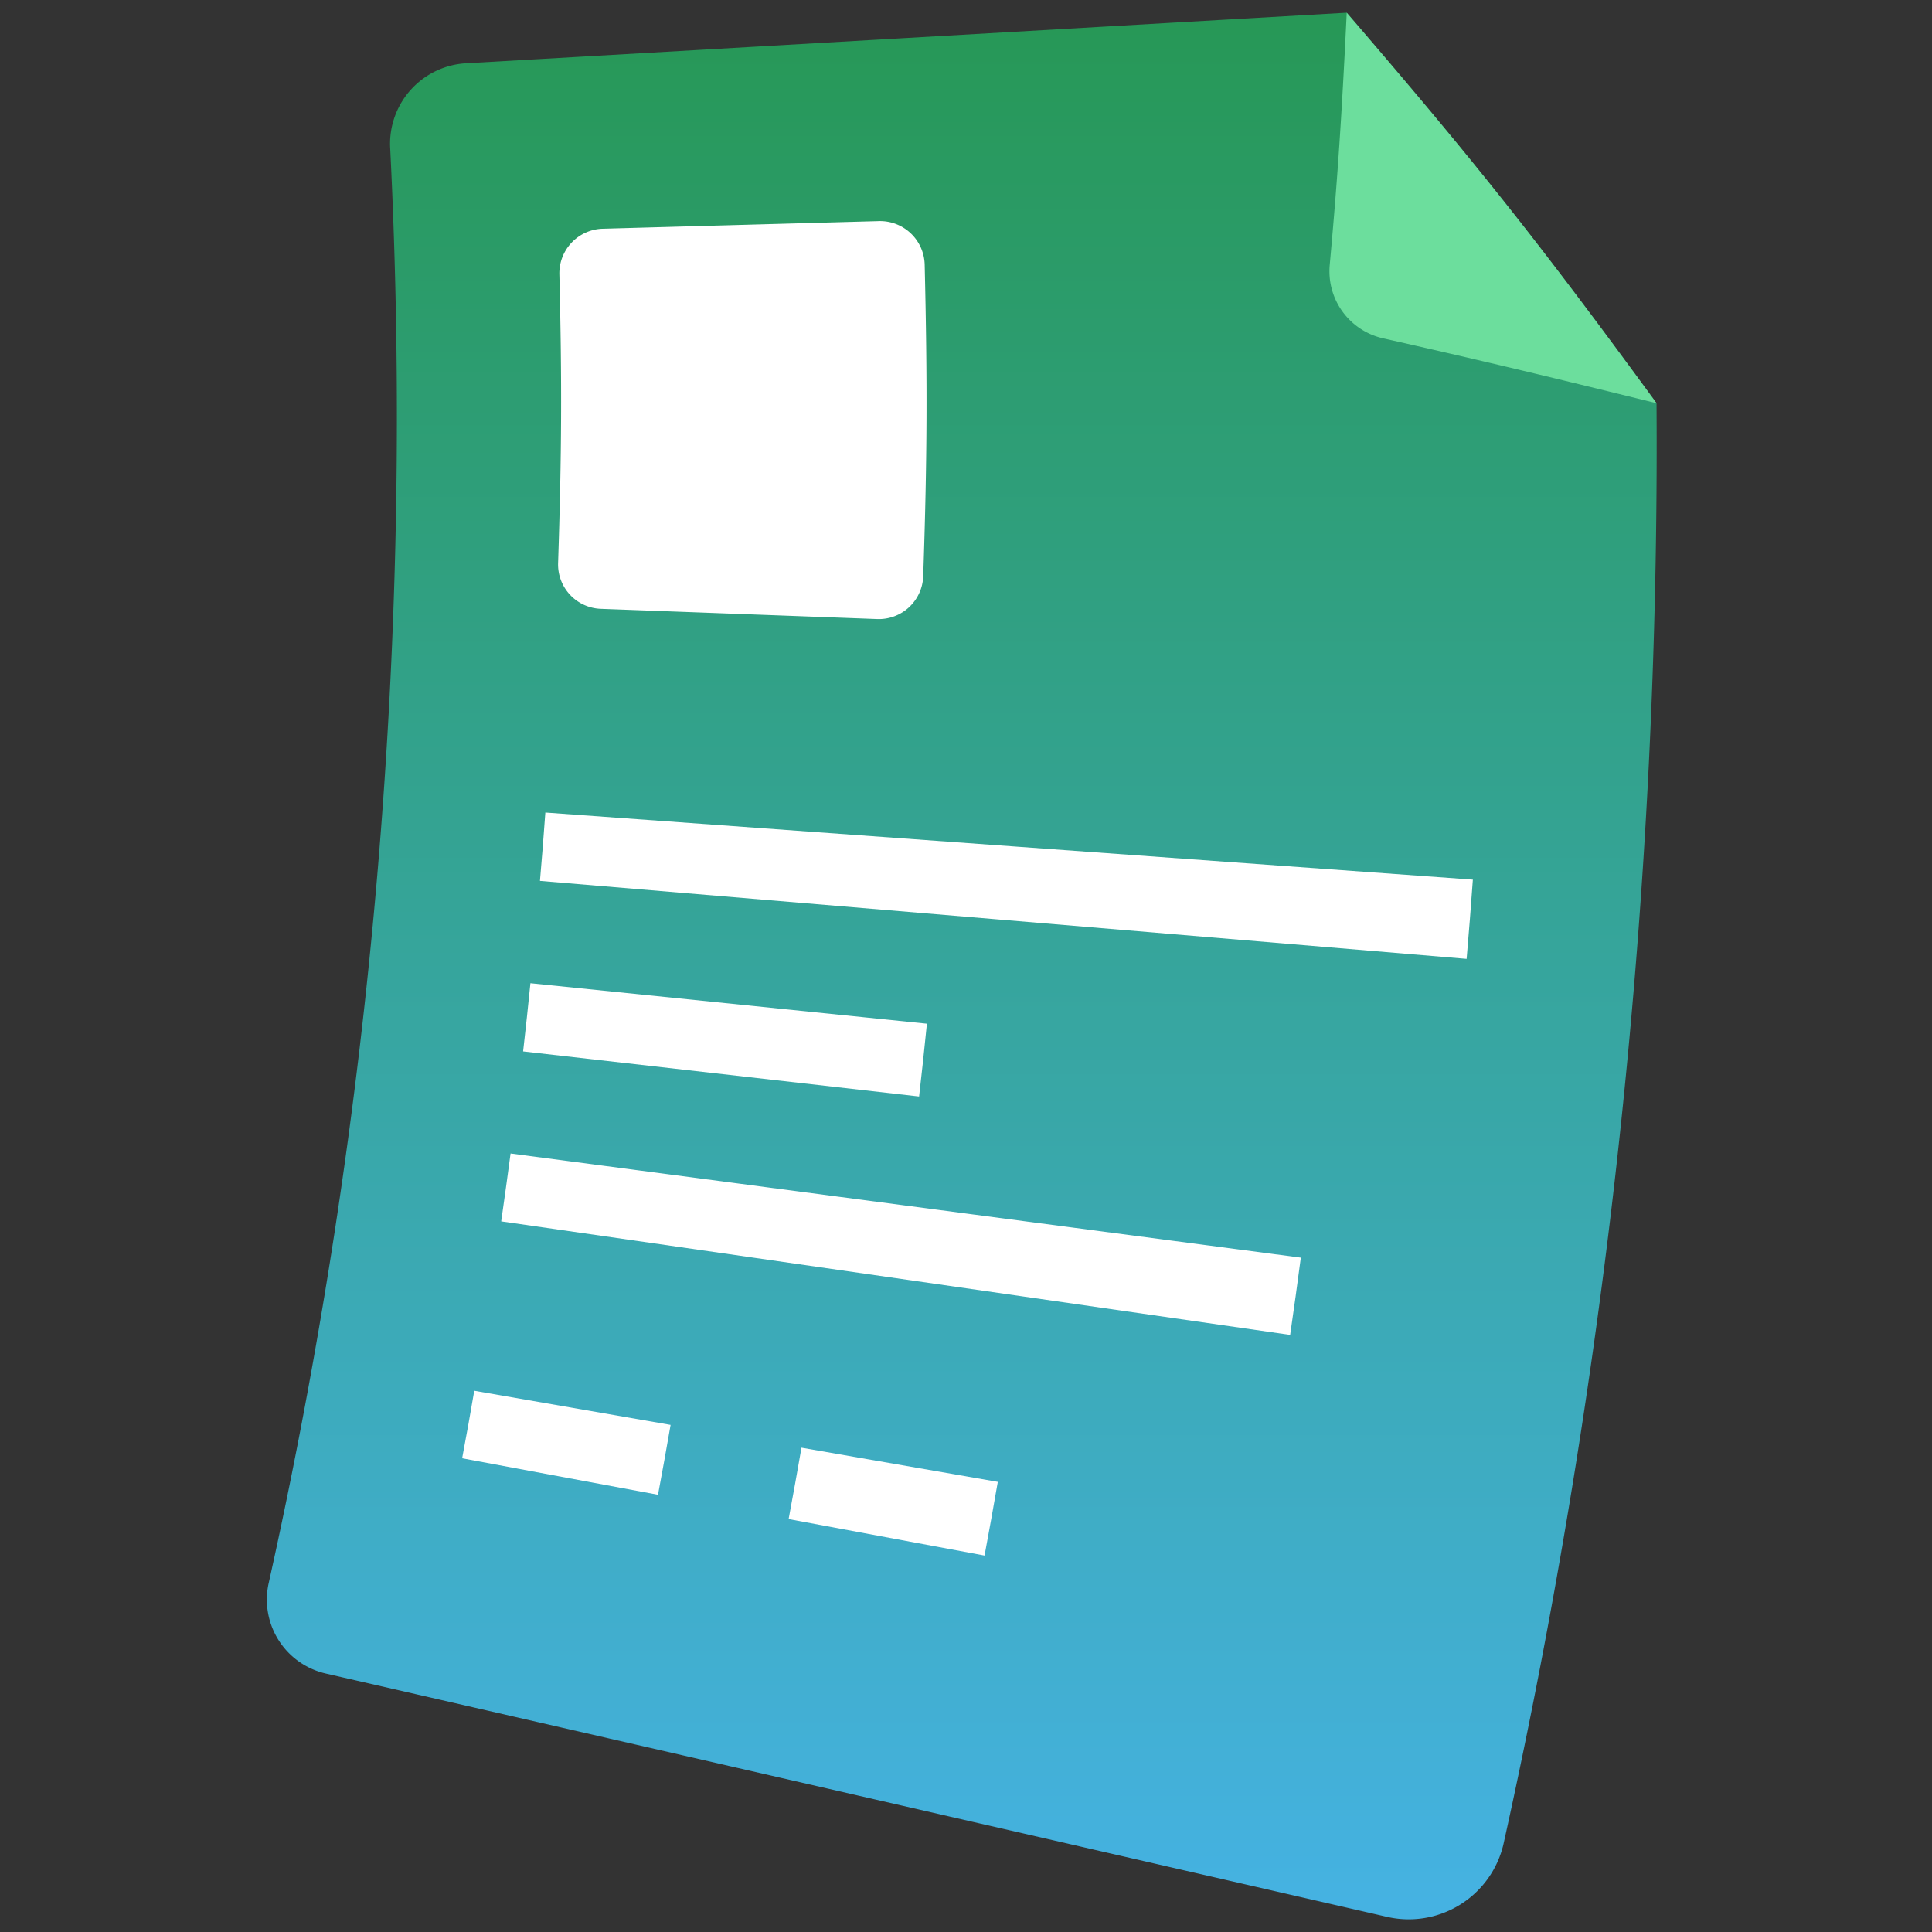 <svg xmlns="http://www.w3.org/2000/svg" xmlns:xlink="http://www.w3.org/1999/xlink" width="152" height="152" viewBox="0 0 152 152">
  <rect x="0" y="0" width="152" height="152" fill="#333333" stroke="none"/>
  <defs>
    <linearGradient id="linear-gradient" x1="0.5" x2="0.5" y2="1" gradientUnits="objectBoundingBox">
      <stop offset="0" stop-color="#279857"/>
      <stop offset="1" stop-color="#45b2e2"/>
    </linearGradient>
    <clipPath id="clip-favicon-mio-curriculum">
      <rect width="152" height="152"/>
    </clipPath>
  </defs>
  <g id="favicon-mio-curriculum" clip-path="url(#clip-favicon-mio-curriculum)">
    <g id="Group_541" data-name="Group 541" transform="translate(-518.181 -360.144)">
      <path id="Path_591" data-name="Path 591" d="M627.278,510.948c-32.03-7.346-51-11.7-83.469-19.14a5.963,5.963,0,0,1-4.476-7.167,422.723,422.723,0,0,0,9.547-112.829,6.338,6.338,0,0,1,5.964-6.69c26.176-1.5,41.227-2.369,69.291-3.979,10.094,11.732,14.985,17.884,24.374,30.725a508.258,508.258,0,0,1-12.043,113.367A7.651,7.651,0,0,1,627.278,510.948Z" transform="translate(0 0)" fill="url(#linear-gradient)"/>
      <path id="Path_592" data-name="Path 592" d="M569.922,396.482l-21.773-.807a3.49,3.49,0,0,1-3.347-3.6c.281-8.561.31-14.154.1-22.727a3.51,3.51,0,0,1,3.4-3.575c8.182-.228,13.563-.375,21.741-.6a3.512,3.512,0,0,1,3.6,3.412c.22,9.278.2,15.259-.115,24.521A3.494,3.494,0,0,1,569.922,396.482Z" transform="translate(17.287 12.367)" fill="#fff"/>
      <path id="Path_593" data-name="Path 593" d="M617.356,388.092l-72.906-6.135c.183-2.152.269-3.225.424-5.377l72.972,5.279C617.666,384.354,617.568,385.6,617.356,388.092Z" transform="translate(16.212 47.491)" fill="#fff"/>
      <path id="Path_594" data-name="Path 594" d="M575.279,388.786l-31.154-3.547c.241-2.144.359-3.217.575-5.365,12.479,1.276,18.72,1.912,31.194,3.184C575.662,385.349,575.539,386.5,575.279,388.786Z" transform="translate(15.212 57.625)" fill="#fff"/>
      <path id="Path_595" data-name="Path 595" d="M605.772,397.432c-24.826-3.571-37.244-5.357-62.07-8.932.305-2.136.452-3.2.737-5.34l62.173,8.194C606.29,393.788,606.124,395,605.772,397.432Z" transform="translate(13.911 67.735)" fill="#fff"/>
      <path id="Path_596" data-name="Path 596" d="M558.358,395.921c-6.164-1.15-9.246-1.72-15.409-2.87.4-2.124.587-3.188.954-5.312,6.18,1.072,9.271,1.61,15.446,2.686C558.965,392.627,558.769,393.723,558.358,395.921Z" transform="translate(11.591 81.823)" fill="#fff"/>
      <path id="Path_597" data-name="Path 597" d="M564.663,397.322c-6.168-1.145-9.25-1.72-15.414-2.87.416-2.242.62-3.367,1.011-5.614,6.18,1.076,9.266,1.61,15.446,2.687C565.3,393.848,565.095,395.006,564.663,397.322Z" transform="translate(30.977 85.204)" fill="#fff"/>
      <path id="Path_598" data-name="Path 598" d="M561.049,361.144c10.094,11.732,14.986,17.884,24.375,30.725-8.794-2.173-13.894-3.387-21.533-5.112a5.408,5.408,0,0,1-4.182-5.744C560.34,374.079,560.654,369.305,561.049,361.144Z" transform="translate(63.086 0)" fill="#6cde9d"/>
    </g>
  </g>
</svg>
